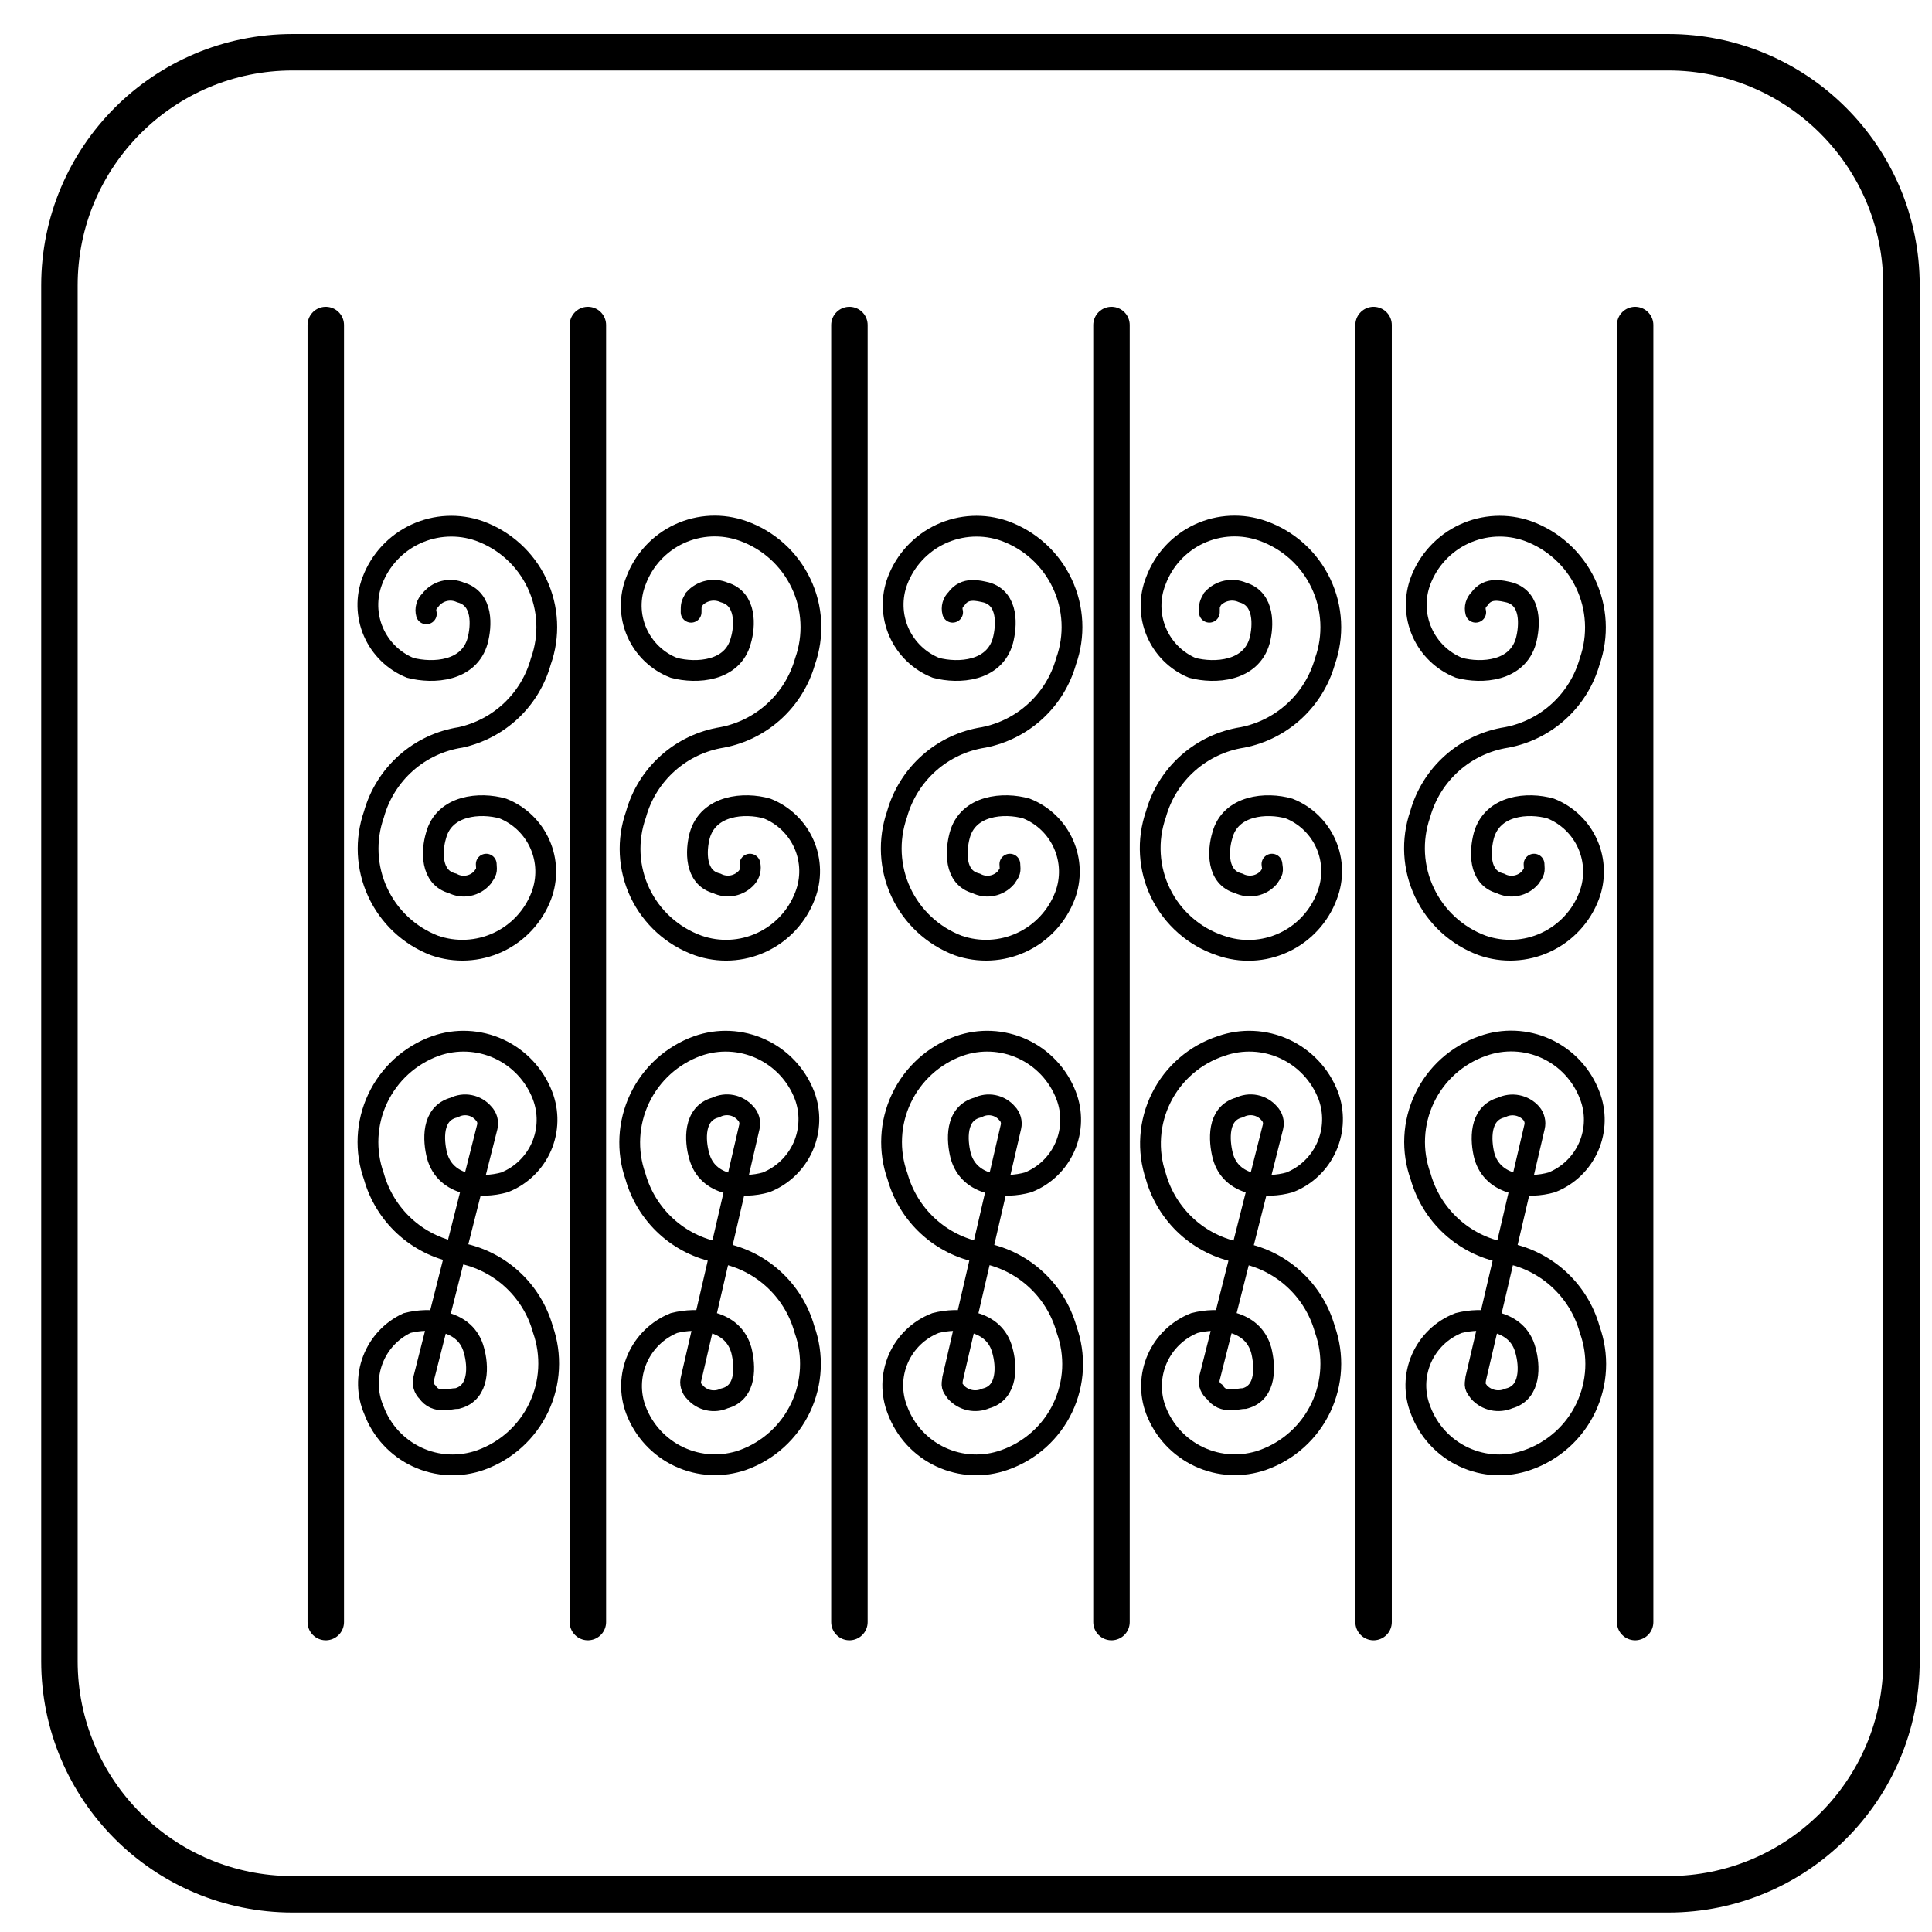 <svg width="53" height="53" viewBox="0 0 53 53" fill="none" xmlns="http://www.w3.org/2000/svg">
<g clip-path="url(#clip0)">
<path d="M45.765 1.433H8.027C4.494 1.433 1.63 4.297 1.63 7.83V45.569C1.63 49.102 4.494 51.966 8.027 51.966H45.765C49.298 51.966 52.163 49.102 52.163 45.569V7.83C52.163 4.297 49.298 1.433 45.765 1.433Z" stroke="black" stroke-miterlimit="3.86"/>
<path d="M11.696 16.839C11.678 16.775 11.678 16.706 11.696 16.642C11.714 16.577 11.749 16.518 11.798 16.472C11.892 16.346 12.026 16.255 12.178 16.215C12.33 16.175 12.491 16.188 12.635 16.252C13.266 16.428 13.207 17.177 13.104 17.573C12.87 18.424 11.886 18.483 11.255 18.321C10.803 18.138 10.441 17.785 10.246 17.338C10.052 16.891 10.04 16.385 10.214 15.93C10.428 15.364 10.855 14.905 11.403 14.65C11.952 14.396 12.578 14.365 13.148 14.565C13.846 14.817 14.416 15.335 14.732 16.006C15.048 16.677 15.086 17.447 14.836 18.145C14.693 18.66 14.413 19.126 14.025 19.493C13.637 19.86 13.156 20.114 12.635 20.229C12.077 20.315 11.557 20.56 11.135 20.935C10.714 21.31 10.409 21.798 10.258 22.341C10.014 23.039 10.05 23.803 10.36 24.474C10.669 25.145 11.227 25.669 11.916 25.936C12.486 26.136 13.112 26.106 13.661 25.851C14.209 25.596 14.636 25.137 14.85 24.572C15.023 24.114 15.01 23.607 14.812 23.16C14.614 22.712 14.249 22.36 13.794 22.18C13.178 22.004 12.18 22.077 11.96 22.928C11.842 23.325 11.798 24.073 12.415 24.234C12.55 24.304 12.704 24.326 12.854 24.296C13.003 24.267 13.137 24.188 13.236 24.073C13.354 23.897 13.354 23.912 13.339 23.706M13.368 30.91C13.383 30.846 13.382 30.778 13.364 30.714C13.346 30.65 13.312 30.591 13.266 30.544C13.169 30.429 13.037 30.351 12.89 30.322C12.744 30.292 12.592 30.314 12.459 30.382C11.828 30.544 11.886 31.292 11.989 31.703C12.224 32.554 13.207 32.612 13.838 32.436C14.293 32.256 14.657 31.904 14.853 31.456C15.048 31.007 15.057 30.5 14.88 30.045C14.662 29.482 14.234 29.027 13.686 28.774C13.138 28.523 12.514 28.494 11.945 28.695C11.247 28.947 10.678 29.465 10.361 30.136C10.045 30.807 10.008 31.576 10.258 32.275C10.405 32.797 10.694 33.268 11.093 33.636C11.492 34.004 11.985 34.254 12.517 34.358C13.075 34.445 13.595 34.69 14.017 35.065C14.438 35.44 14.743 35.928 14.894 36.471C15.139 37.172 15.098 37.941 14.78 38.611C14.461 39.282 13.89 39.799 13.192 40.051C12.622 40.255 11.994 40.227 11.445 39.971C10.896 39.716 10.469 39.254 10.258 38.687C10.068 38.248 10.057 37.753 10.227 37.306C10.397 36.859 10.734 36.497 11.168 36.295C11.784 36.134 12.781 36.193 13.002 37.044C13.119 37.454 13.163 38.203 12.547 38.364C12.341 38.364 11.96 38.526 11.725 38.188C11.676 38.142 11.64 38.084 11.622 38.019C11.604 37.954 11.604 37.886 11.622 37.821L13.368 30.91Z" stroke="black" stroke-width="0.57" stroke-miterlimit="3.86" stroke-linecap="round"/>
<path d="M18.959 16.795C18.959 16.59 18.959 16.59 19.047 16.428C19.148 16.317 19.282 16.239 19.429 16.208C19.576 16.176 19.73 16.192 19.868 16.252C20.484 16.428 20.44 17.177 20.323 17.573C20.103 18.424 19.105 18.483 18.489 18.321C18.263 18.234 18.056 18.102 17.881 17.934C17.706 17.766 17.566 17.565 17.469 17.343C17.372 17.12 17.32 16.881 17.316 16.638C17.313 16.396 17.357 16.155 17.447 15.93C17.659 15.362 18.085 14.901 18.634 14.645C19.184 14.39 19.811 14.361 20.382 14.565C20.729 14.688 21.048 14.879 21.321 15.125C21.594 15.372 21.816 15.67 21.974 16.003C22.133 16.335 22.224 16.695 22.242 17.063C22.261 17.431 22.207 17.798 22.084 18.145C21.935 18.669 21.644 19.142 21.242 19.51C20.841 19.878 20.345 20.127 19.809 20.229C19.255 20.318 18.737 20.564 18.319 20.939C17.9 21.313 17.597 21.8 17.447 22.342C17.198 23.044 17.236 23.817 17.555 24.491C17.875 25.164 18.448 25.684 19.149 25.936C19.72 26.137 20.346 26.106 20.894 25.851C21.442 25.596 21.869 25.137 22.084 24.572C22.262 24.116 22.252 23.609 22.057 23.161C21.861 22.713 21.497 22.36 21.042 22.18C20.426 22.004 19.428 22.078 19.193 22.928C19.09 23.325 19.047 24.073 19.663 24.234C19.799 24.301 19.952 24.322 20.101 24.293C20.249 24.264 20.384 24.186 20.484 24.073C20.527 24.023 20.558 23.964 20.573 23.9C20.588 23.836 20.588 23.77 20.573 23.706M20.558 30.91C20.573 30.846 20.571 30.778 20.553 30.714C20.535 30.65 20.502 30.591 20.455 30.544C20.356 30.428 20.221 30.349 20.072 30.32C19.923 30.291 19.769 30.313 19.633 30.382C19.017 30.544 19.061 31.292 19.179 31.703C19.399 32.554 20.396 32.612 21.013 32.436C21.467 32.256 21.833 31.904 22.031 31.457C22.228 31.009 22.242 30.502 22.069 30.045C21.852 29.482 21.424 29.027 20.876 28.775C20.328 28.523 19.703 28.494 19.135 28.695C18.436 28.947 17.866 29.465 17.547 30.135C17.229 30.805 17.187 31.574 17.433 32.275C17.581 32.799 17.872 33.272 18.274 33.64C18.675 34.008 19.172 34.257 19.707 34.358C20.262 34.448 20.779 34.694 21.198 35.069C21.616 35.443 21.919 35.93 22.069 36.471C22.319 37.17 22.282 37.939 21.965 38.61C21.649 39.281 21.08 39.8 20.382 40.051C19.811 40.252 19.185 40.221 18.637 39.966C18.089 39.711 17.662 39.252 17.447 38.687C17.273 38.231 17.285 37.726 17.48 37.278C17.674 36.831 18.037 36.478 18.489 36.295C19.12 36.134 20.103 36.193 20.338 37.044C20.44 37.454 20.499 38.203 19.868 38.364C19.733 38.426 19.581 38.442 19.435 38.41C19.29 38.379 19.159 38.301 19.061 38.188C19.012 38.142 18.977 38.084 18.959 38.019C18.94 37.954 18.94 37.886 18.959 37.821L20.558 30.91Z" stroke="black" stroke-width="0.57" stroke-miterlimit="3.86" stroke-linecap="round"/>
<path d="M26.133 16.795C26.115 16.73 26.115 16.662 26.133 16.597C26.151 16.533 26.187 16.474 26.236 16.428C26.471 16.091 26.852 16.208 27.058 16.252C27.674 16.428 27.615 17.177 27.513 17.573C27.278 18.424 26.295 18.483 25.678 18.321C25.224 18.141 24.858 17.789 24.66 17.342C24.463 16.894 24.449 16.387 24.622 15.93C24.837 15.364 25.264 14.905 25.812 14.65C26.36 14.396 26.986 14.365 27.557 14.565C28.255 14.817 28.824 15.335 29.14 16.006C29.457 16.677 29.494 17.447 29.244 18.145C29.097 18.667 28.808 19.139 28.409 19.506C28.01 19.874 27.517 20.124 26.984 20.229C26.427 20.315 25.906 20.56 25.485 20.935C25.063 21.31 24.759 21.798 24.607 22.341C24.364 23.041 24.403 23.807 24.715 24.478C25.027 25.149 25.589 25.672 26.28 25.936C26.851 26.136 27.477 26.106 28.025 25.851C28.573 25.596 29 25.137 29.215 24.572C29.388 24.114 29.374 23.607 29.176 23.16C28.979 22.712 28.613 22.36 28.158 22.18C27.542 22.004 26.544 22.077 26.324 22.928C26.221 23.325 26.163 24.073 26.779 24.234C26.914 24.304 27.069 24.326 27.218 24.296C27.367 24.267 27.502 24.188 27.601 24.073C27.718 23.897 27.718 23.912 27.703 23.706M27.733 30.91C27.748 30.846 27.746 30.778 27.728 30.714C27.71 30.65 27.677 30.591 27.63 30.544C27.534 30.429 27.401 30.351 27.255 30.322C27.108 30.292 26.956 30.314 26.823 30.382C26.192 30.544 26.251 31.292 26.353 31.703C26.588 32.554 27.571 32.612 28.202 32.436C28.657 32.256 29.022 31.904 29.217 31.456C29.412 31.007 29.422 30.5 29.244 30.045C29.026 29.482 28.598 29.027 28.05 28.774C27.503 28.523 26.878 28.494 26.309 28.695C25.612 28.947 25.042 29.465 24.726 30.136C24.409 30.807 24.372 31.576 24.622 32.275C24.769 32.797 25.058 33.268 25.457 33.636C25.856 34.004 26.349 34.254 26.882 34.358C27.439 34.445 27.96 34.69 28.381 35.065C28.803 35.44 29.107 35.928 29.259 36.471C29.384 36.818 29.439 37.186 29.422 37.554C29.404 37.923 29.313 38.284 29.155 38.617C28.997 38.95 28.774 39.248 28.5 39.494C28.225 39.74 27.905 39.93 27.557 40.051C26.986 40.255 26.359 40.227 25.809 39.971C25.26 39.716 24.834 39.254 24.622 38.687C24.532 38.462 24.488 38.221 24.491 37.978C24.495 37.735 24.547 37.496 24.644 37.273C24.741 37.051 24.881 36.85 25.056 36.682C25.231 36.514 25.438 36.383 25.664 36.295C26.28 36.134 27.278 36.193 27.498 37.044C27.615 37.454 27.659 38.203 27.043 38.364C26.905 38.425 26.751 38.44 26.604 38.409C26.456 38.377 26.323 38.3 26.221 38.188C26.104 38.027 26.104 38.027 26.133 37.821L27.733 30.91Z" stroke="black" stroke-width="0.57" stroke-miterlimit="3.86" stroke-linecap="round"/>
<path d="M33.176 16.795C33.176 16.59 33.176 16.59 33.264 16.428C33.365 16.317 33.499 16.239 33.647 16.208C33.794 16.176 33.948 16.192 34.086 16.252C34.702 16.428 34.658 17.177 34.556 17.573C34.321 18.424 33.323 18.483 32.707 18.321C32.26 18.133 31.905 17.777 31.719 17.329C31.532 16.882 31.529 16.38 31.709 15.93C31.921 15.362 32.347 14.901 32.896 14.645C33.446 14.39 34.073 14.361 34.644 14.565C34.99 14.688 35.31 14.879 35.583 15.125C35.856 15.372 36.078 15.67 36.236 16.003C36.394 16.335 36.485 16.695 36.504 17.063C36.523 17.431 36.469 17.798 36.346 18.145C36.198 18.667 35.909 19.139 35.51 19.506C35.111 19.874 34.618 20.124 34.086 20.229C33.529 20.315 33.008 20.561 32.587 20.935C32.165 21.31 31.86 21.798 31.709 22.342C31.587 22.693 31.535 23.065 31.558 23.437C31.58 23.808 31.676 24.172 31.84 24.506C32.004 24.84 32.232 25.139 32.512 25.384C32.791 25.63 33.117 25.817 33.47 25.936C34.04 26.14 34.668 26.112 35.217 25.856C35.766 25.601 36.193 25.139 36.404 24.572C36.582 24.116 36.572 23.609 36.377 23.161C36.182 22.713 35.817 22.36 35.362 22.18C34.746 22.004 33.748 22.078 33.529 22.928C33.411 23.325 33.367 24.073 33.983 24.234C34.119 24.301 34.273 24.322 34.421 24.293C34.57 24.264 34.705 24.186 34.805 24.073C34.922 23.897 34.922 23.912 34.893 23.706M34.922 30.91C34.937 30.846 34.936 30.778 34.918 30.714C34.9 30.65 34.866 30.591 34.82 30.544C34.721 30.428 34.586 30.349 34.437 30.32C34.288 30.291 34.133 30.313 33.998 30.382C33.382 30.544 33.44 31.292 33.543 31.703C33.763 32.554 34.761 32.612 35.377 32.436C35.832 32.256 36.198 31.904 36.395 31.457C36.593 31.009 36.607 30.502 36.434 30.045C36.216 29.482 35.788 29.027 35.24 28.775C34.692 28.523 34.068 28.494 33.499 28.695C33.145 28.811 32.818 28.996 32.537 29.239C32.255 29.482 32.024 29.779 31.858 30.112C31.691 30.445 31.592 30.807 31.567 31.178C31.541 31.55 31.59 31.922 31.709 32.275C31.857 32.799 32.149 33.272 32.55 33.64C32.952 34.008 33.448 34.257 33.983 34.358C34.538 34.448 35.056 34.694 35.474 35.069C35.893 35.443 36.195 35.93 36.346 36.471C36.469 36.818 36.523 37.186 36.504 37.554C36.485 37.921 36.394 38.282 36.236 38.614C36.078 38.947 35.856 39.245 35.583 39.491C35.31 39.738 34.99 39.928 34.644 40.051C34.073 40.252 33.447 40.221 32.899 39.966C32.351 39.711 31.924 39.252 31.709 38.687C31.536 38.229 31.55 37.722 31.747 37.275C31.945 36.827 32.311 36.475 32.766 36.295C33.382 36.134 34.365 36.193 34.6 37.044C34.702 37.454 34.761 38.203 34.145 38.364C33.939 38.364 33.558 38.526 33.323 38.188C33.266 38.147 33.222 38.091 33.196 38.026C33.17 37.961 33.163 37.89 33.176 37.821L34.922 30.91Z" stroke="black" stroke-width="0.57" stroke-miterlimit="3.86" stroke-linecap="round"/>
<path d="M40.483 16.795C40.465 16.73 40.465 16.662 40.483 16.597C40.502 16.533 40.537 16.474 40.586 16.428C40.821 16.091 41.203 16.208 41.408 16.252C42.024 16.428 41.965 17.177 41.863 17.573C41.628 18.424 40.645 18.483 40.029 18.321C39.574 18.141 39.208 17.789 39.011 17.342C38.813 16.894 38.799 16.387 38.972 15.93C39.187 15.364 39.614 14.905 40.162 14.65C40.71 14.396 41.336 14.365 41.907 14.565C42.605 14.817 43.175 15.335 43.494 16.005C43.813 16.675 43.854 17.445 43.609 18.145C43.46 18.669 43.169 19.142 42.767 19.51C42.366 19.878 41.87 20.127 41.334 20.229C40.777 20.315 40.257 20.56 39.835 20.935C39.413 21.31 39.109 21.798 38.958 22.341C38.716 23.044 38.758 23.814 39.077 24.485C39.395 25.157 39.963 25.678 40.66 25.936C41.23 26.136 41.856 26.106 42.404 25.851C42.953 25.596 43.38 25.137 43.594 24.572C43.767 24.114 43.753 23.607 43.556 23.16C43.358 22.712 42.992 22.36 42.538 22.18C41.921 22.004 40.938 22.077 40.704 22.928C40.601 23.325 40.542 24.073 41.158 24.234C41.294 24.304 41.448 24.326 41.597 24.296C41.746 24.267 41.881 24.188 41.98 24.073C42.097 23.897 42.097 23.912 42.083 23.706M42.097 30.91C42.112 30.847 42.112 30.78 42.096 30.717C42.081 30.653 42.051 30.594 42.009 30.544C41.909 30.43 41.774 30.353 41.626 30.324C41.477 30.295 41.324 30.315 41.188 30.382C40.572 30.544 40.615 31.292 40.718 31.703C40.953 32.554 41.951 32.612 42.567 32.436C43.022 32.256 43.386 31.904 43.582 31.456C43.777 31.007 43.787 30.5 43.609 30.045C43.394 29.48 42.967 29.022 42.418 28.769C41.869 28.517 41.243 28.49 40.674 28.695C40.326 28.816 40.006 29.006 39.731 29.252C39.457 29.498 39.234 29.797 39.076 30.13C38.918 30.463 38.827 30.824 38.809 31.192C38.791 31.56 38.847 31.928 38.972 32.275C39.119 32.797 39.408 33.268 39.807 33.636C40.206 34.004 40.699 34.254 41.232 34.358C41.789 34.445 42.31 34.69 42.731 35.065C43.153 35.44 43.458 35.928 43.609 36.471C43.734 36.818 43.79 37.186 43.772 37.554C43.754 37.923 43.663 38.284 43.505 38.617C43.347 38.95 43.124 39.248 42.85 39.494C42.575 39.74 42.255 39.93 41.907 40.051C41.336 40.255 40.709 40.227 40.16 39.971C39.61 39.716 39.184 39.254 38.972 38.687C38.882 38.462 38.838 38.221 38.841 37.978C38.845 37.735 38.897 37.496 38.994 37.273C39.091 37.051 39.231 36.85 39.406 36.682C39.581 36.514 39.788 36.383 40.014 36.295C40.63 36.134 41.628 36.193 41.848 37.044C41.965 37.454 42.009 38.203 41.393 38.364C41.255 38.425 41.101 38.44 40.954 38.409C40.806 38.377 40.673 38.3 40.572 38.188C40.454 38.027 40.454 38.027 40.483 37.821L42.097 30.91Z" stroke="black" stroke-width="0.57" stroke-miterlimit="3.86" stroke-linecap="round"/>
<path d="M8.937 8.916V44.498" stroke="black" stroke-linecap="round"/>
<path d="M16.127 8.916V44.498" stroke="black" stroke-linecap="round"/>
<path d="M23.302 8.916V44.498" stroke="black" stroke-linecap="round"/>
<path d="M30.491 8.916V44.498" stroke="black" stroke-linecap="round"/>
<path d="M37.681 8.916V44.498" stroke="black" stroke-linecap="round"/>
<path d="M44.856 8.916V44.498" stroke="black" stroke-linecap="round"/>
</g>
<defs>
<clipPath id="clip0">
<rect width="52" height="52" fill="white" transform="translate(0.896 0.699)"/>
</clipPath>
</defs>
</svg>
